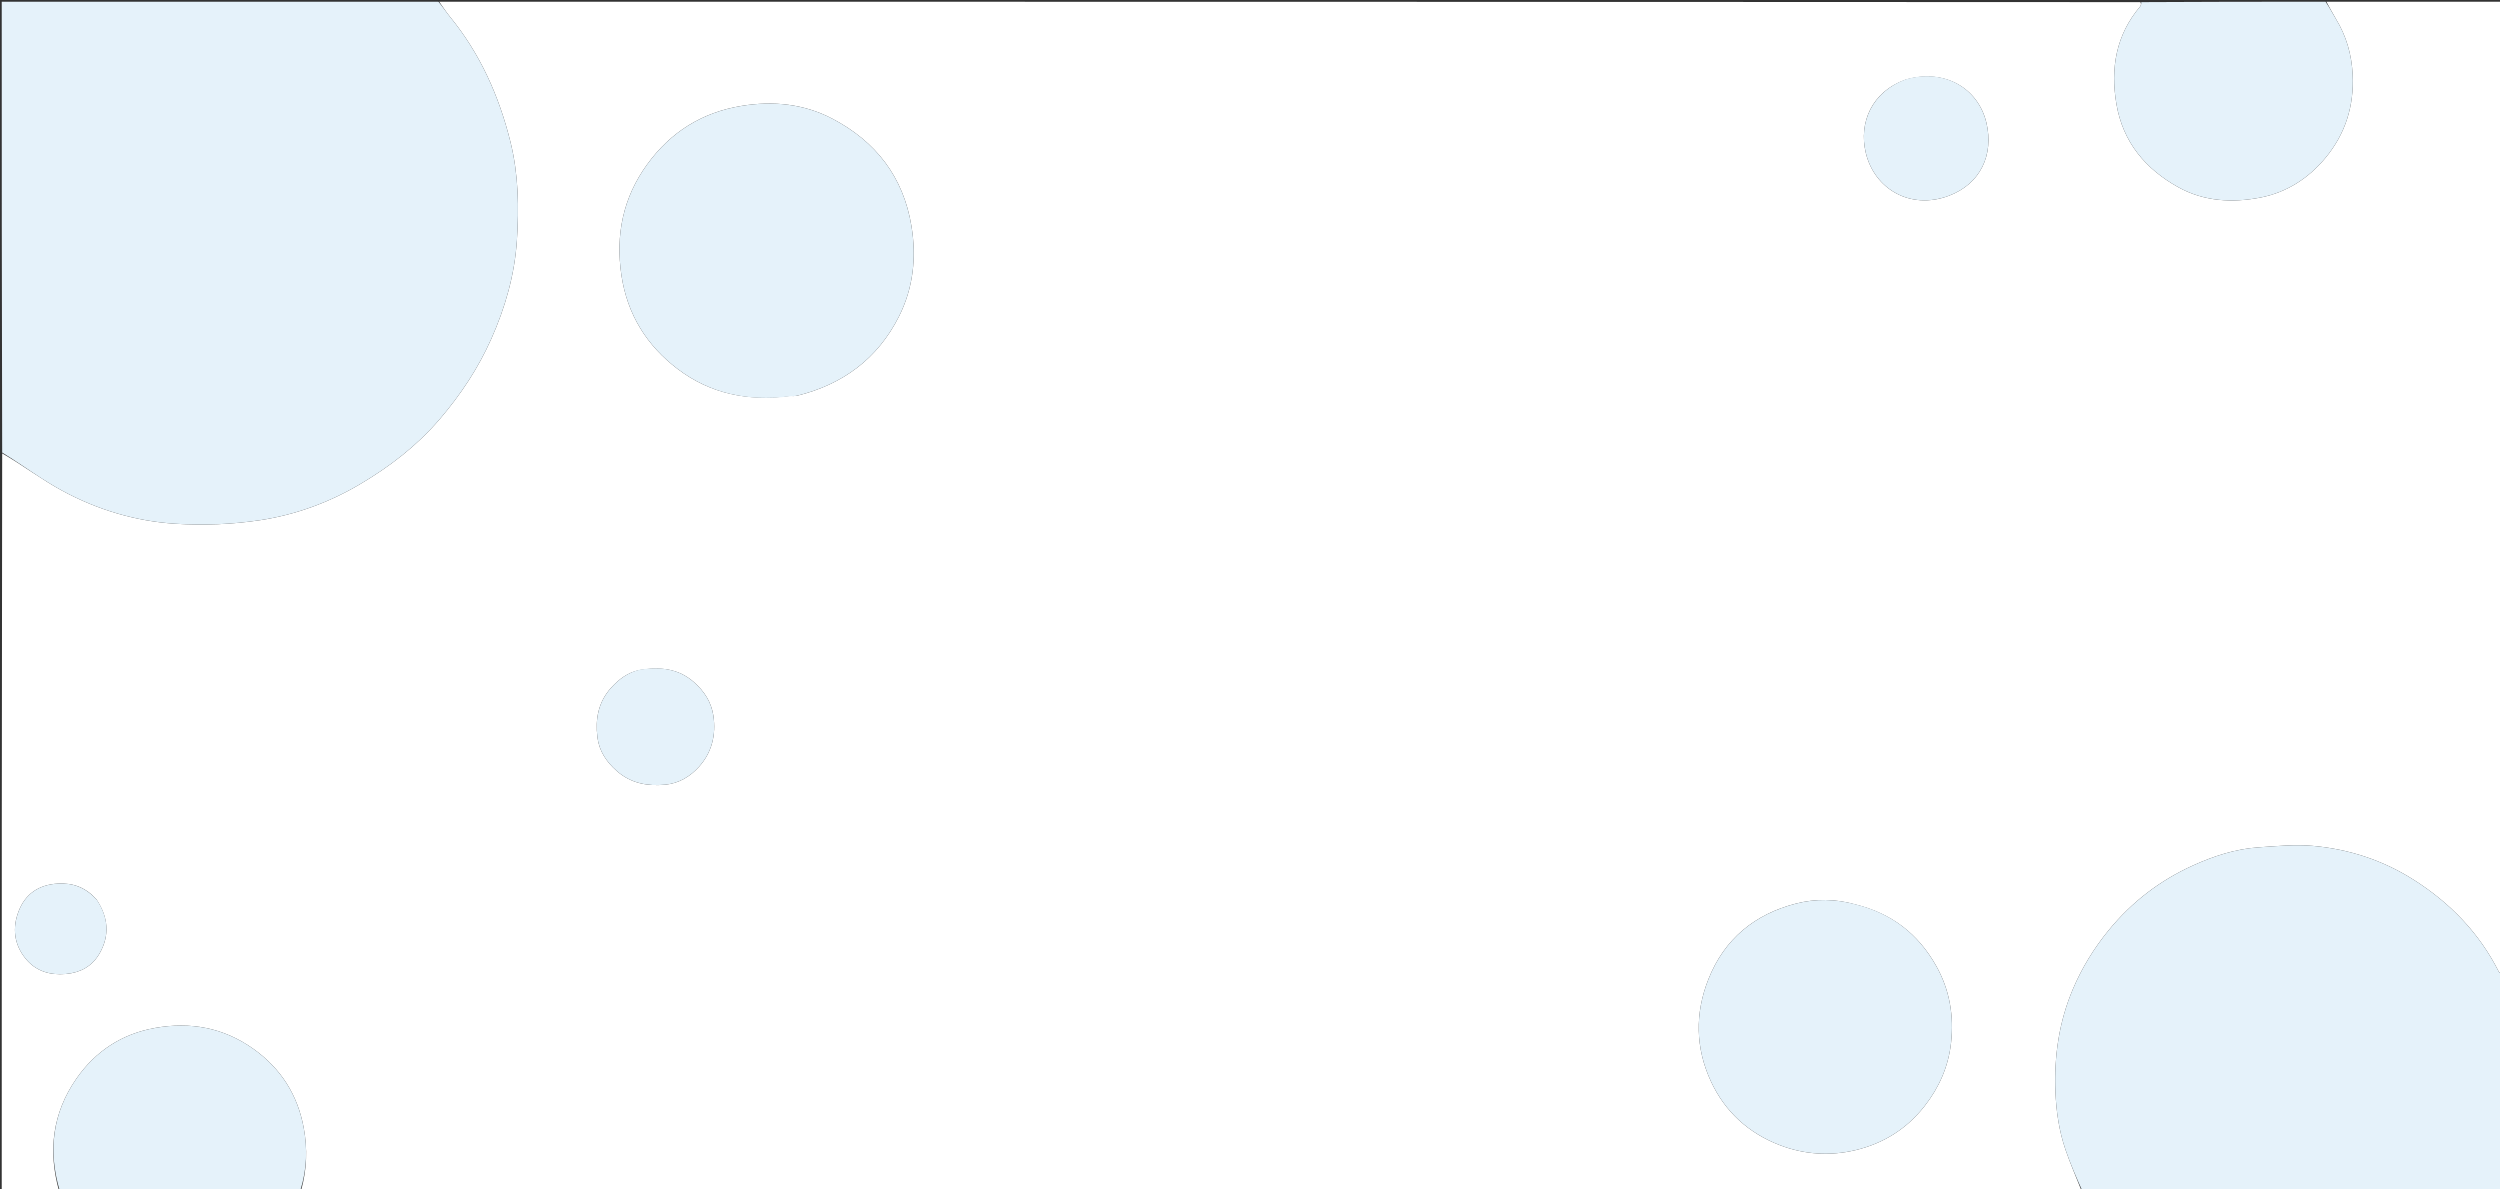 <svg version="1.1" id="Layer_1" xmlns="http://www.w3.org/2000/svg"
	xmlns:xlink="http://www.w3.org/1999/xlink" x="0px" y="0px"
	width="100%" viewBox="0 0 1440 685" enable-background="new 0 0 1440 685" xml:space="preserve">
<rect x="0" y="0" width="1440" height="685" fill="#333333" stroke="none"/>
<path fill="#ffffff" opacity="1" stroke="none" 
	d="
M34,686 
	C23.01,686 12.02,686 1,686 
	C1,544.642 1,403.284 1.25,261.131 
	C13.009,267.892 24.057,276.304 36.132,282.812 
	C56.249,293.653 78.144,300.222 100.886,301.675 
	C117.11,302.711 133.744,302.067 149.81,299.63 
	C170.069,296.557 189.424,289.506 207.265,278.964 
	C224.484,268.79 240.106,256.809 253.246,241.474 
	C265.367,227.328 275.459,212.102 283.026,195.098 
	C291.077,177.007 296.485,158.086 297.739,138.457 
	C298.944,119.571 298.695,100.542 294.057,81.856 
	C287.459,55.269 276.547,30.864 259.106,9.552 
	C256.892,6.847 255.027,3.858 253,1 
	C579.358,1 905.716,1 1232.894,1.227 
	C1233.391,2.22 1233.235,3.126 1232.722,3.731 
	C1218.778,20.191 1215.547,39.346 1219.057,59.937 
	C1222.791,81.842 1235.745,97.34 1254.725,107.855 
	C1269.51,116.047 1285.764,116.941 1301.933,113.81 
	C1317.041,110.884 1329.729,102.713 1339.517,90.883 
	C1350.929,77.09 1356.024,61.054 1355.131,42.935 
	C1354.56,31.369 1351.523,20.858 1345.577,11.039 
	C1343.595,7.767 1341.852,4.35 1340,1 
	C1373.645,1 1407.29,1 1441,1 
	C1441,187.025 1441,373.05 1440.739,559.87 
	C1440.083,560.359 1439.521,560.139 1439.318,559.737 
	C1428.016,537.327 1411.225,520.003 1390.147,506.667 
	C1372.398,495.437 1352.862,489.056 1332.104,487.216 
	C1321.804,486.304 1311.283,487.359 1300.899,488.071 
	C1287.654,488.98 1275.158,493.063 1263.13,498.516 
	C1244.142,507.124 1228.034,519.442 1214.752,535.619 
	C1206.184,546.055 1199.238,557.348 1193.982,569.735 
	C1185.98,588.59 1183.142,608.28 1183.922,628.682 
	C1184.36,640.167 1186.002,651.382 1189.717,662.209 
	C1192.477,670.254 1195.882,678.078 1199,686 
	C857.308,686 515.617,686 173.471,685.597 
	C176.803,673.56 177.149,661.673 174.975,649.771 
	C171.471,630.586 161.698,615.281 145.707,603.977 
	C128.623,591.899 109.621,588.466 89.375,592.079 
	C70.358,595.473 55.087,605.347 44.035,621.241 
	C30.206,641.13 27.556,662.896 34,686 
M454.661,228.083 
	C456.159,228.047 457.724,228.283 459.145,227.932 
	C485.435,221.445 505.51,206.617 517.764,182.367 
	C526.007,166.055 527.974,148.467 525.022,130.366 
	C520.366,101.818 504.378,81.355 479.218,68.257 
	C462.997,59.812 445.282,58.006 427.169,60.987 
	C404.432,64.728 386.348,76.009 372.829,94.601 
	C358.841,113.839 354.454,135.296 357.956,158.667 
	C361.338,181.232 372.657,199.217 390.504,212.674 
	C409.156,226.739 430.776,231.299 454.661,228.083 
M1068.628,520.926 
	C1057.286,517.702 1045.6,517.597 1034.479,520.46 
	C1010.738,526.572 993.243,540.803 984.041,564.023 
	C976.217,583.766 976.58,603.637 985.478,622.855 
	C993.58,640.352 1007.091,652.639 1025.159,659.604 
	C1039.316,665.06 1054.146,665.959 1068.644,662.512 
	C1084.511,658.74 1098.049,650.487 1108.457,637.247 
	C1117.026,626.347 1122.319,614.159 1123.802,600.708 
	C1125.514,585.193 1123.114,570.222 1115.152,556.183 
	C1104.77,537.878 1089.74,526.185 1068.628,520.926 
M1097.482,45.918 
	C1078.182,52.848 1070.54,70.62 1074.674,87.971 
	C1079.662,108.909 1100.379,121.041 1122.401,112.824 
	C1140.991,105.888 1148.403,88.954 1144.228,70.937 
	C1139.569,50.829 1120.016,39.258 1097.482,45.918 
M368.576,385.89 
	C361.74,387.24 356.54,391.133 351.966,396.207 
	C344.58,404.401 342.823,414.202 344.102,424.61 
	C345.072,432.513 349.253,438.837 355.325,444.143 
	C363.489,451.275 372.988,452.933 383.256,451.969 
	C391.017,451.241 397.498,447.282 402.502,441.794 
	C410.053,433.514 412.569,423.168 410.894,412.163 
	C409.719,404.441 405.694,398.147 399.677,392.885 
	C390.713,385.046 380.355,383.983 368.576,385.89 
M55.566,518.057 
	C49.601,511.395 42.261,508.38 33.234,508.943 
	C22.301,509.624 14.586,514.855 10.71,524.919 
	C7.02,534.5 8.073,543.937 14.671,552.089 
	C20.601,559.415 28.71,561.819 37.932,561.009 
	C46.447,560.262 53.237,556.462 57.439,549.032 
	C63.26,538.737 62.465,528.48 55.566,518.057 
z"/>
<path fill="#e5f2fa" opacity="1" stroke="none" 
	d="
M252.531,1 
	C255.027,3.858 256.892,6.847 259.106,9.552 
	C276.547,30.864 287.459,55.269 294.057,81.856 
	C298.695,100.542 298.944,119.571 297.739,138.457 
	C296.485,158.086 291.077,177.007 283.026,195.098 
	C275.459,212.102 265.367,227.328 253.246,241.474 
	C240.106,256.809 224.484,268.79 207.265,278.964 
	C189.424,289.506 170.069,296.557 149.81,299.63 
	C133.744,302.067 117.11,302.711 100.886,301.675 
	C78.144,300.222 56.249,293.653 36.132,282.812 
	C24.057,276.304 13.009,267.892 1.25,260.668 
	C1,174.407 1,87.815 1,1 
	C84.687,1 168.375,1 252.531,1 
z"/>
<path fill="#e5f2fa" opacity="1" stroke="none" 
	d="
M1199.469,686 
	C1195.882,678.078 1192.477,670.254 1189.717,662.209 
	C1186.002,651.382 1184.36,640.167 1183.922,628.682 
	C1183.142,608.28 1185.98,588.59 1193.982,569.735 
	C1199.238,557.348 1206.184,546.055 1214.752,535.619 
	C1228.034,519.442 1244.142,507.124 1263.13,498.516 
	C1275.158,493.063 1287.654,488.98 1300.899,488.071 
	C1311.283,487.359 1321.804,486.304 1332.104,487.216 
	C1352.862,489.056 1372.398,495.437 1390.147,506.667 
	C1411.225,520.003 1428.016,537.327 1439.318,559.737 
	C1439.521,560.139 1440.083,560.359 1440.739,560.332 
	C1441,601.95 1441,643.9 1441,686 
	C1360.646,686 1280.292,686 1199.469,686 
z"/>
<path fill="#e5f2fa" opacity="1" stroke="none" 
	d="
M1339.531,1 
	C1341.852,4.35 1343.595,7.767 1345.577,11.039 
	C1351.523,20.858 1354.56,31.369 1355.131,42.935 
	C1356.024,61.054 1350.929,77.09 1339.517,90.883 
	C1329.729,102.713 1317.041,110.884 1301.933,113.81 
	C1285.764,116.941 1269.51,116.047 1254.725,107.855 
	C1235.745,97.34 1222.791,81.842 1219.057,59.937 
	C1215.547,39.346 1218.778,20.191 1232.722,3.731 
	C1233.235,3.126 1233.391,2.22 1233.357,1.227 
	C1268.354,1 1303.708,1 1339.531,1 
z"/>
<path fill="#e5f2fa" opacity="1" stroke="none" 
	d="
M34.469,686 
	C27.556,662.896 30.206,641.13 44.035,621.241 
	C55.087,605.347 70.358,595.473 89.375,592.079 
	C109.621,588.466 128.623,591.899 145.707,603.977 
	C161.698,615.281 171.471,630.586 174.975,649.771 
	C177.149,661.673 176.803,673.56 173.008,685.597 
	C126.979,686 80.958,686 34.469,686 
z"/>
<path fill="#e5f2fa" opacity="1" stroke="none" 
	d="
M454.296,228.361 
	C430.776,231.299 409.156,226.739 390.504,212.674 
	C372.657,199.217 361.338,181.232 357.956,158.667 
	C354.454,135.296 358.841,113.839 372.829,94.601 
	C386.348,76.009 404.432,64.728 427.169,60.987 
	C445.282,58.006 462.997,59.812 479.218,68.257 
	C504.378,81.355 520.366,101.818 525.022,130.366 
	C527.974,148.467 526.007,166.055 517.764,182.367 
	C505.51,206.617 485.435,221.445 459.145,227.932 
	C457.724,228.283 456.159,228.047 454.296,228.361 
z"/>
<path fill="#e5f2fa" opacity="1" stroke="none" 
	d="
M1069.053,520.959 
	C1089.74,526.185 1104.77,537.878 1115.152,556.183 
	C1123.114,570.222 1125.514,585.193 1123.802,600.708 
	C1122.319,614.159 1117.026,626.347 1108.457,637.247 
	C1098.049,650.487 1084.511,658.74 1068.644,662.512 
	C1054.146,665.959 1039.316,665.06 1025.159,659.604 
	C1007.091,652.639 993.58,640.352 985.478,622.855 
	C976.58,603.637 976.217,583.766 984.041,564.023 
	C993.243,540.803 1010.738,526.572 1034.479,520.46 
	C1045.6,517.597 1057.286,517.702 1069.053,520.959 
z"/>
<path fill="#e5f2fa" opacity="1" stroke="none" 
	d="
M1097.798,45.651 
	C1120.016,39.258 1139.569,50.829 1144.228,70.937 
	C1148.403,88.954 1140.991,105.888 1122.401,112.824 
	C1100.379,121.041 1079.662,108.909 1074.674,87.971 
	C1070.54,70.62 1078.182,52.848 1097.798,45.651 
z"/>
<path fill="#e5f2fa" opacity="1" stroke="none" 
	d="
M368.917,385.618 
	C380.355,383.983 390.713,385.046 399.677,392.885 
	C405.694,398.147 409.719,404.441 410.894,412.163 
	C412.569,423.168 410.053,433.514 402.502,441.794 
	C397.498,447.282 391.017,451.241 383.256,451.969 
	C372.988,452.933 363.489,451.275 355.325,444.143 
	C349.253,438.837 345.072,432.513 344.102,424.61 
	C342.823,414.202 344.58,404.401 351.966,396.207 
	C356.54,391.133 361.74,387.24 368.917,385.618 
z"/>
<path fill="#e5f2fa" opacity="1" stroke="none" 
	d="
M55.809,518.333 
	C62.465,528.48 63.26,538.737 57.439,549.032 
	C53.237,556.462 46.447,560.262 37.932,561.009 
	C28.71,561.819 20.601,559.415 14.671,552.089 
	C8.073,543.937 7.02,534.5 10.71,524.919 
	C14.586,514.855 22.301,509.624 33.234,508.943 
	C42.261,508.38 49.601,511.395 55.809,518.333 
z"/>
</svg>